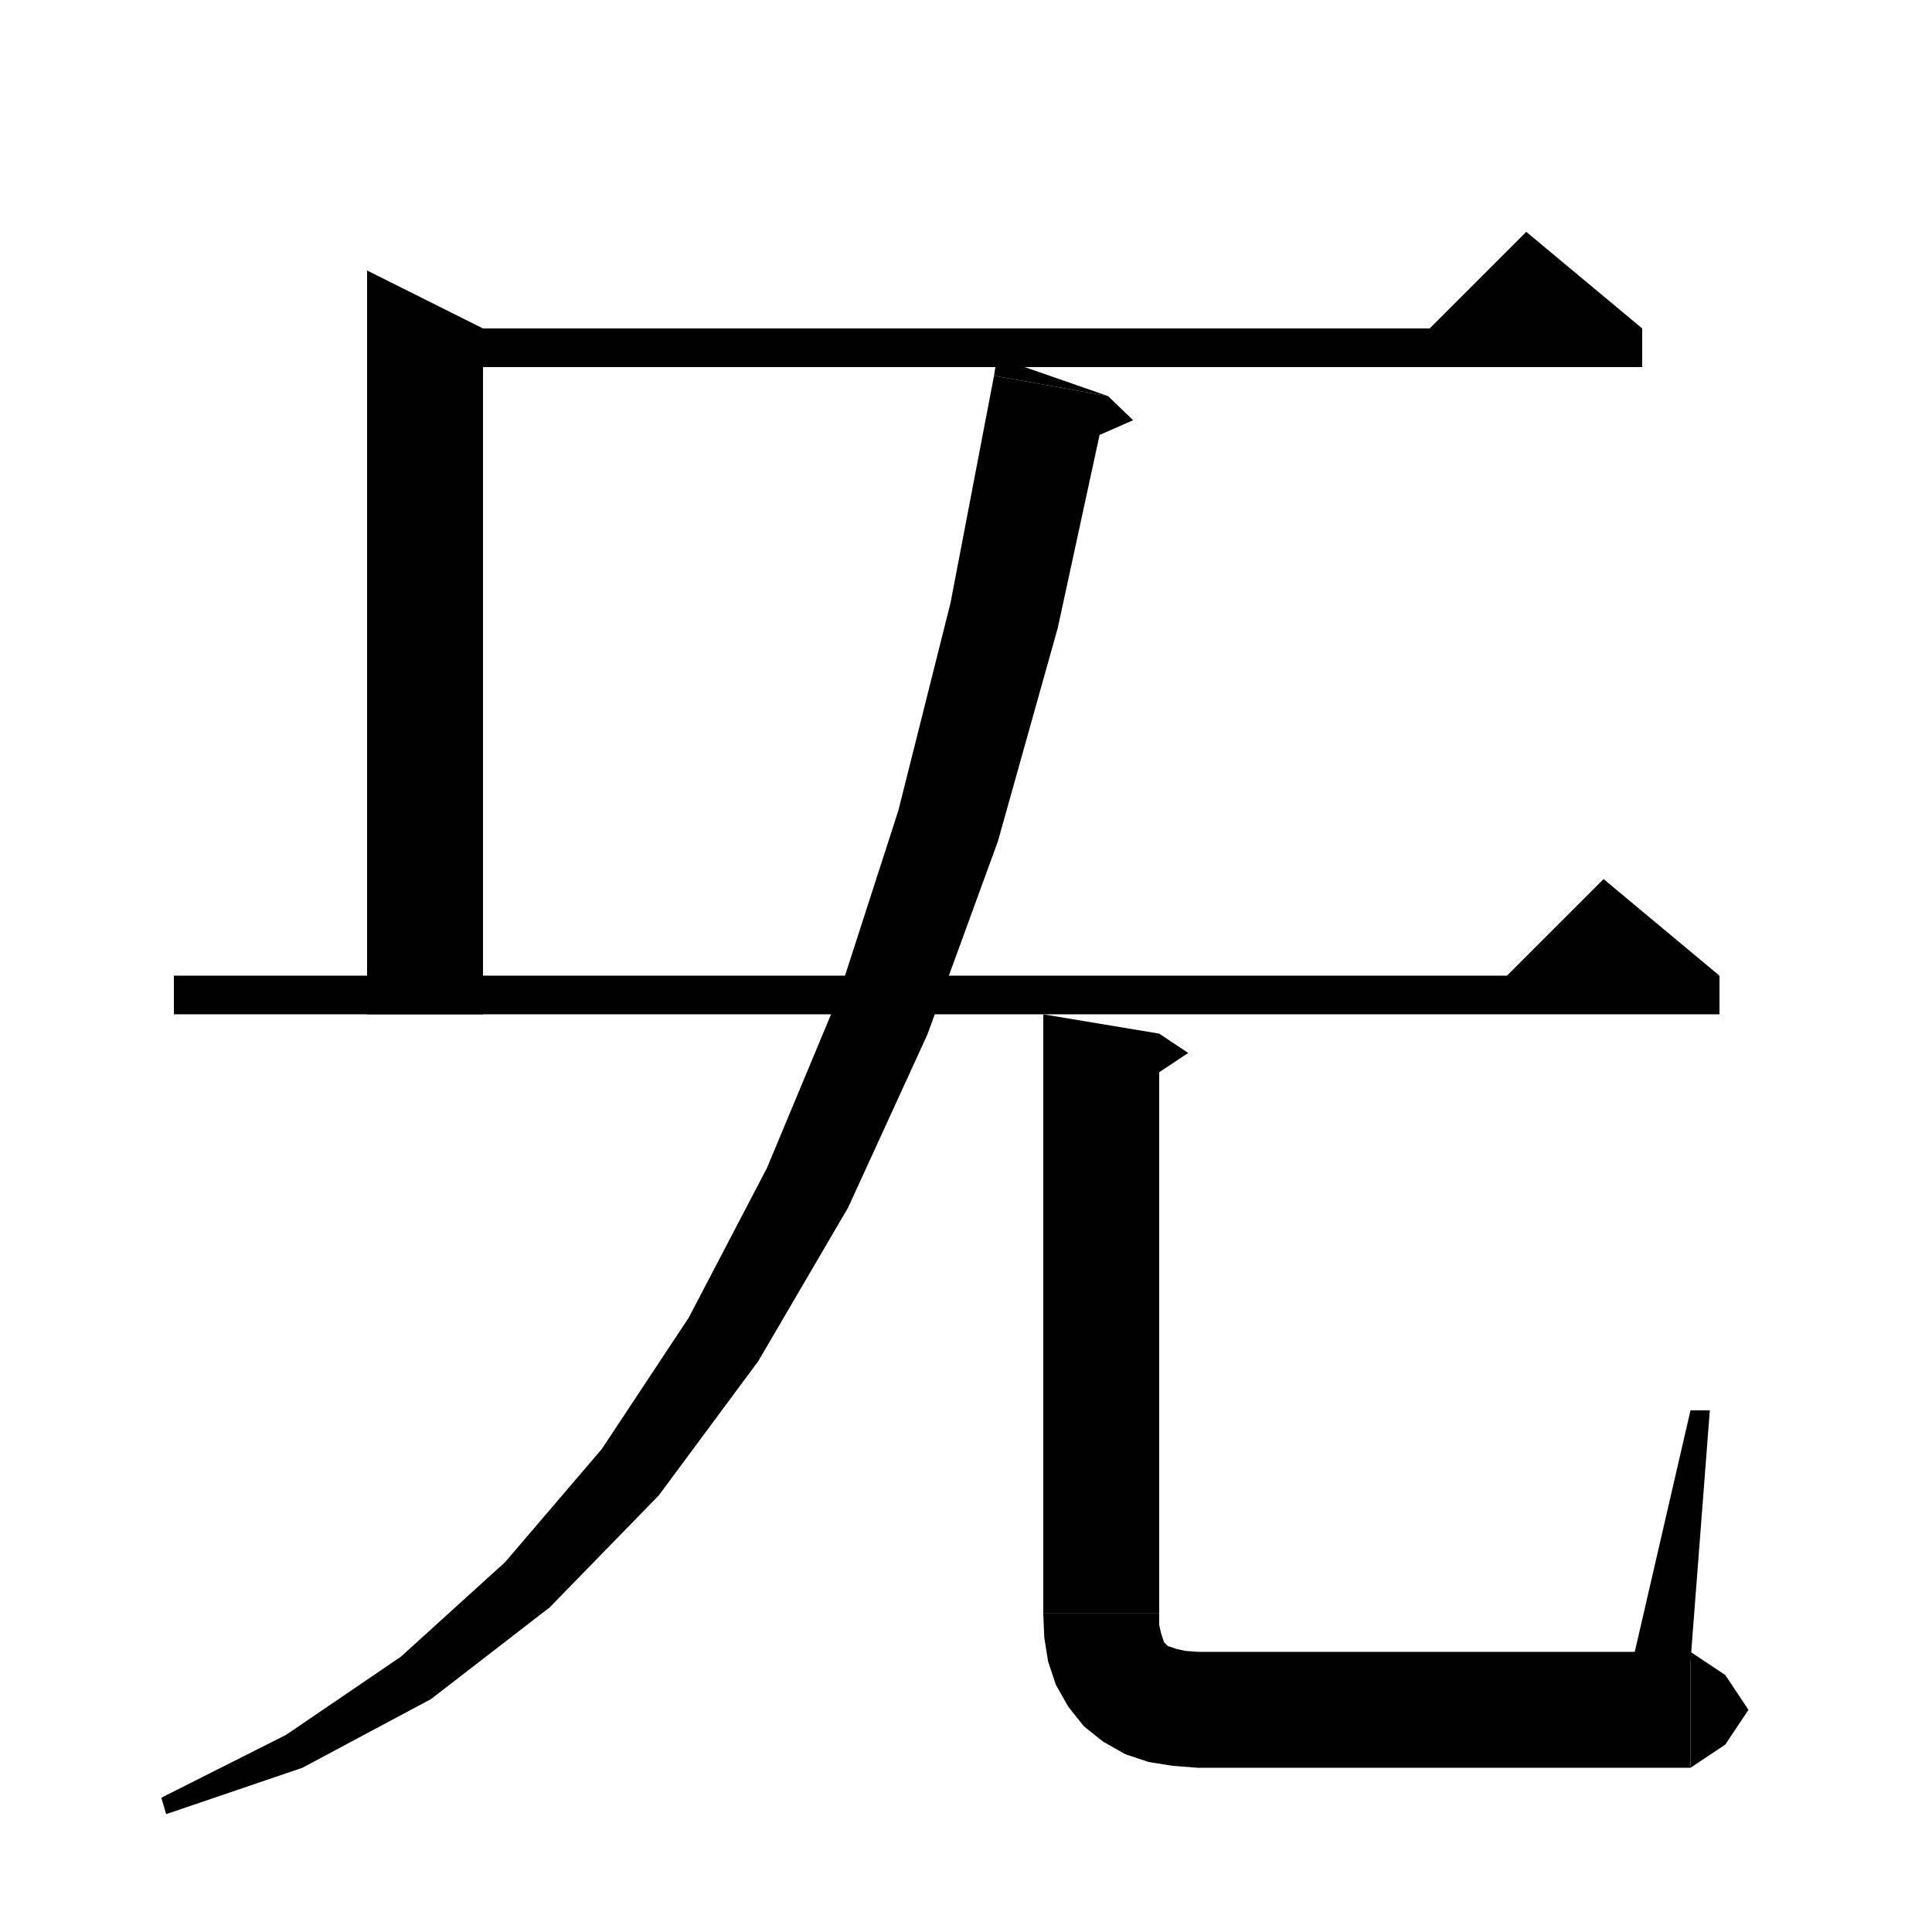 <svg xmlns="http://www.w3.org/2000/svg" xmlns:xlink="http://www.w3.org/1999/xlink" version="1.1" baseProfile="full" viewBox="0 0 200 200" width="200" height="200">
<g fill="black">
<polygon points="44,34 170,34 170,38 44,38 " />
<polygon points="170,34 146,36 158,24 " />
<polygon points="18,101 178,101 178,105 18,105 " />
<polygon points="178,101 154,103 166,91 " />
<polygon points="114.7,41 109.5,65 103.3,87.1 96,107.1 87.8,125 78.5,140.9 68.2,154.8 56.9,166.4 44.6,175.9 31.3,183 17.2,187.8 16.7,186.1 29.6,179.6 41.5,171.5 52.3,161.7 62.3,150 71.3,136.4 79.4,120.9 86.7,103.4 93,83.9 98.4,62.4 102.9,38.9 " />
<polygon points="102.9,38.9 114.7,41 103.2,37 " />
<polygon points="114.7,41 117.3,43.5 110.7,46.4 " />
<polygon points="120,107 120,167 108,167 108,105 " />
<polygon points="120,107 123,109 120,111 " />
<polygon points="120,167 117.6,170.6 114,173 110.4,170.6 108,167 " />
<polygon points="120,167 120,168.2 120.2,169.1 120.4,169.7 120.5,170 120.7,170.2 120.9,170.4 121.2,170.5 121.8,170.7 122.7,170.9 124,171 124,183 121.4,182.8 118.9,182.4 116.5,181.6 114.2,180.3 112.2,178.7 110.6,176.7 109.3,174.4 108.5,172 108.1,169.5 108,167 " />
<polygon points="124,171 128.2,172.8 130,177 128.2,181.2 124,183 " />
<polygon points="124,171 175,171 175,183 124,183 " />
<polygon points="175,171 178.6,173.4 181,177 178.6,180.6 175,183 " />
<polygon points="169,172 175,146 177,146 175,172 " />
<polygon points="50,34 50,105 38,105 38,28 " />
</g>
</svg>
